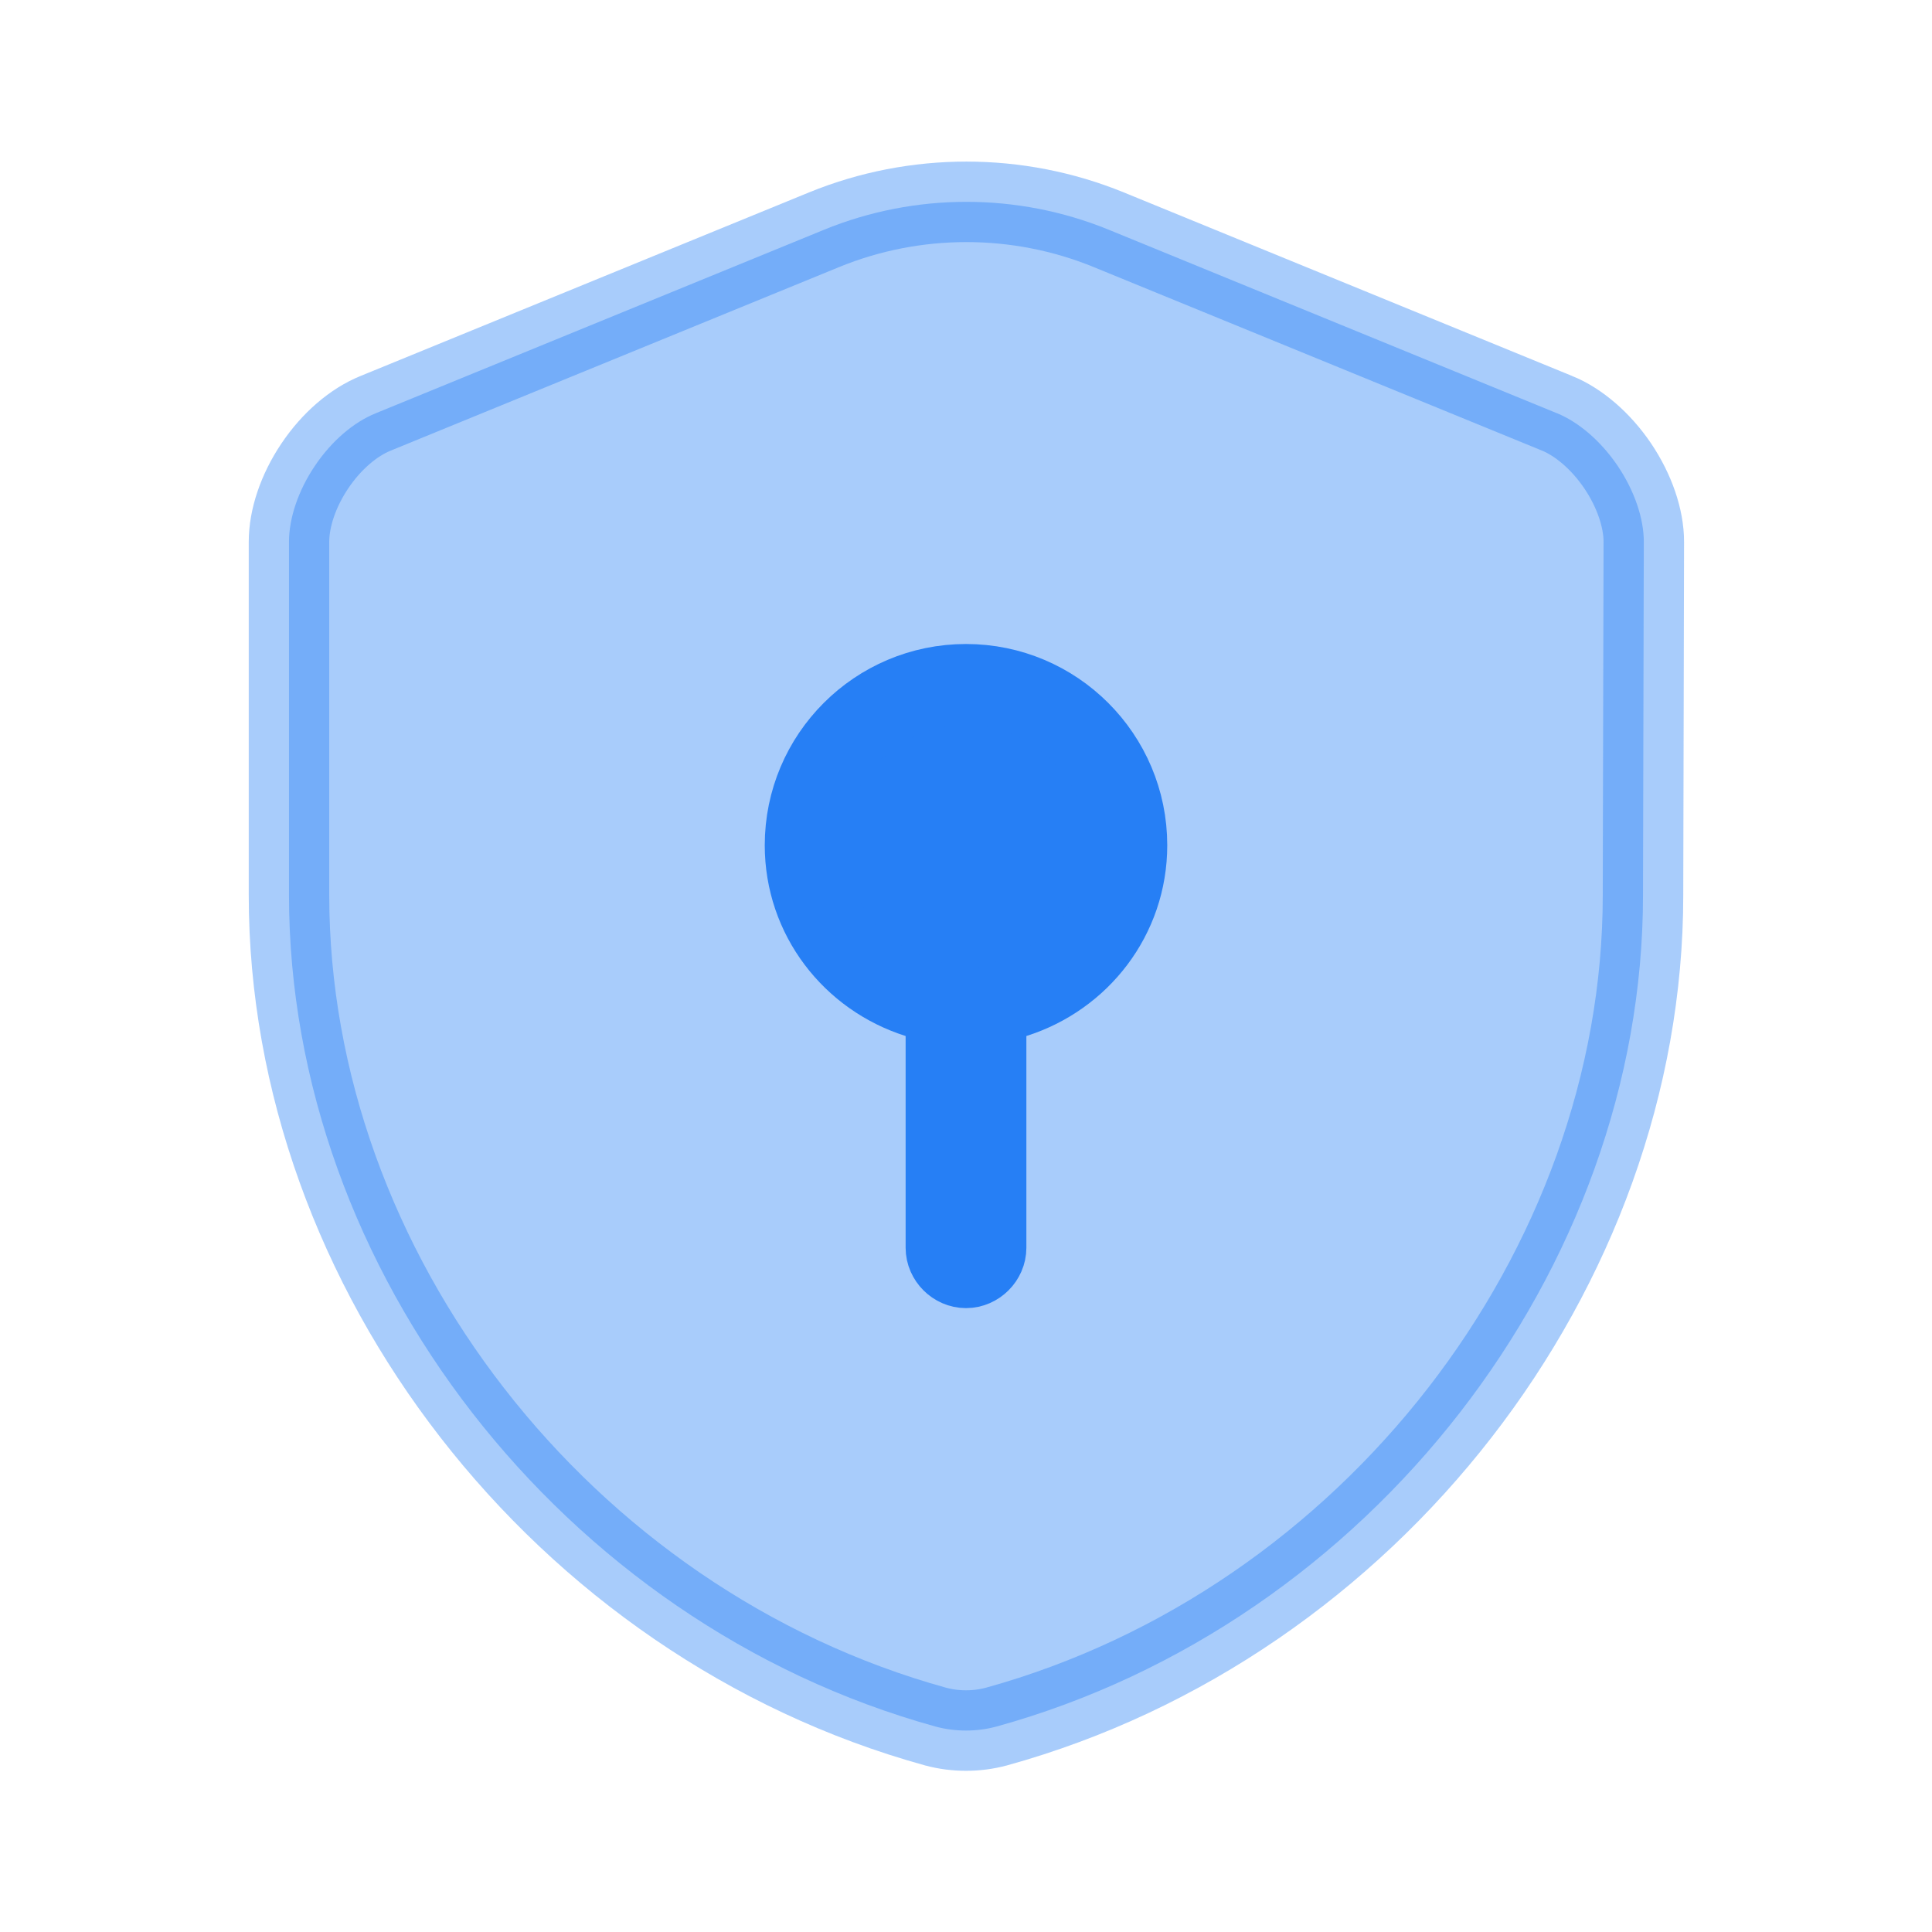 <svg xmlns="http://www.w3.org/2000/svg" width="24" height="24" viewBox="0 0 24 24" fill="none">
  <path opacity="0.4" d="M20.41 11.119V11.12C20.41 15.777 17.018 20.165 12.378 21.448C12.134 21.514 11.866 21.514 11.622 21.448C6.981 20.165 3.59 15.777 3.59 11.12V6.73C3.59 6.439 3.703 6.097 3.911 5.788C4.119 5.478 4.394 5.244 4.667 5.134L4.667 5.134L4.669 5.133L10.239 2.853C10.239 2.853 10.239 2.853 10.239 2.853C11.368 2.392 12.642 2.392 13.771 2.853C13.771 2.853 13.771 2.853 13.771 2.853L19.34 5.133L19.341 5.133C19.61 5.243 19.886 5.478 20.096 5.788C20.305 6.099 20.42 6.441 20.42 6.73C20.42 6.73 20.42 6.73 20.42 6.73L20.41 11.119Z" fill="#267FF5" stroke="#267FF5"/>
  <path d="M11.75 12.87V12.504L11.401 12.393C10.587 12.136 10 11.39 10 10.5C10 9.396 10.896 8.5 12 8.5C13.104 8.5 14 9.396 14 10.5C14 11.39 13.413 12.136 12.599 12.393L12.25 12.504V12.87V15.5C12.25 15.634 12.134 15.75 12 15.75C11.866 15.75 11.75 15.634 11.75 15.5V12.87Z" fill="#267FF5" stroke="#267FF5"/>
</svg>
